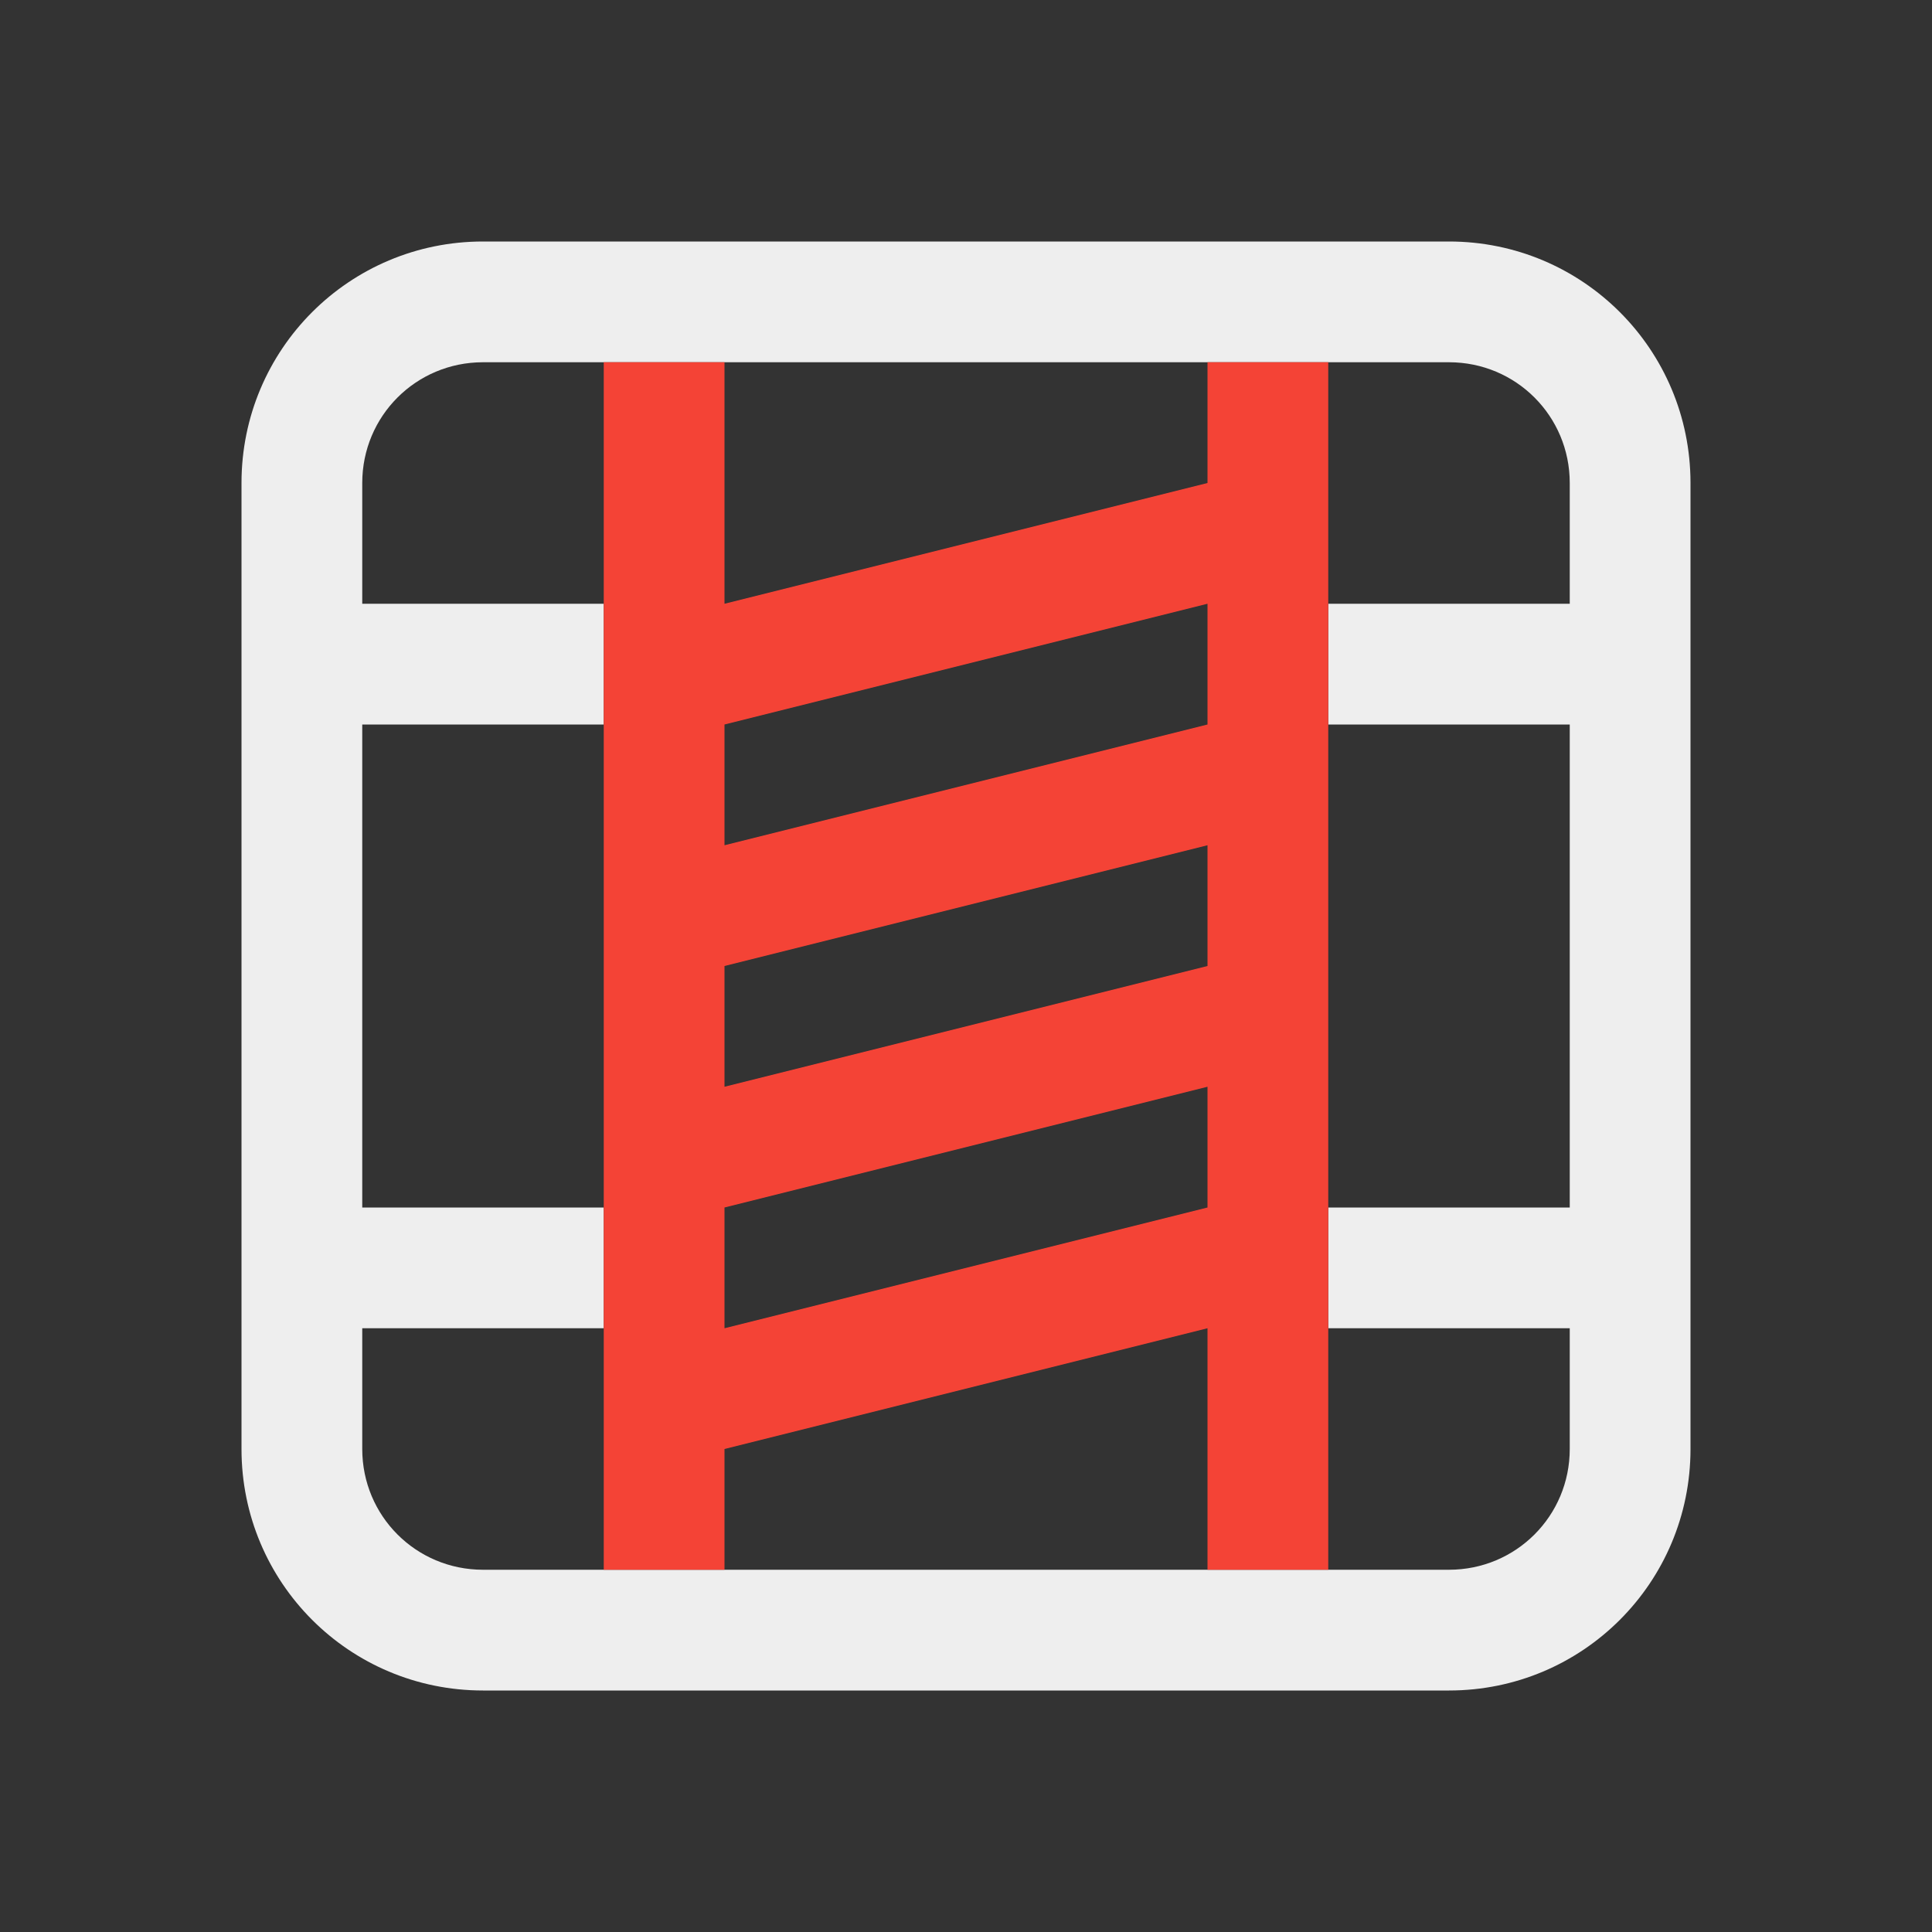 
<svg xmlns="http://www.w3.org/2000/svg" xmlns:xlink="http://www.w3.org/1999/xlink" width="24px" height="24px" viewBox="0 0 24 24" version="1.1">
<rect x="0" y="0" width="24" height="24" fill="#333333" stroke="none"/>
<g id="surface1">
<defs>
  <style id="current-color-scheme" type="text/css">
   .ColorScheme-Text { color:#eeeeee; } .ColorScheme-Highlight { color:#424242; }
  </style>
 </defs>
<path style="fill:currentColor" class="ColorScheme-Text" d="M 6 3 C 4.34 3 3 4.34 3 6 L 3 18 C 3 19.66 4.34 21 6 21 L 18 21 C 19.66 21 21 19.66 21 18 L 21 6 C 21 4.34 19.66 3 18 3 Z M 6 4.5 L 18 4.5 C 18.832 4.5 19.5 5.168 19.5 6 L 19.5 7.5 L 16.5 7.5 L 16.5 9 L 19.5 9 L 19.5 15 L 16.5 15 L 16.5 16.5 L 19.5 16.5 L 19.5 18 C 19.5 18.832 18.832 19.5 18 19.5 L 6 19.5 C 5.168 19.5 4.5 18.832 4.5 18 L 4.5 16.5 L 7.5 16.5 L 7.5 15 L 4.5 15 L 4.5 9 L 7.5 9 L 7.5 7.5 L 4.5 7.5 L 4.5 6 C 4.5 5.168 5.168 4.5 6 4.5 Z M 6 4.5 "/>
<path style=" stroke:none;fill-rule:nonzero;fill:rgb(95.686%,26.275%,21.176%);fill-opacity:1;" d="M 7.5 4.5 L 7.5 19.5 L 9 19.5 L 9 18 L 15 16.5 L 15 19.5 L 16.5 19.5 L 16.5 4.5 L 15 4.5 L 15 6 L 9 7.5 L 9 4.5 Z M 15 7.5 L 15 9 L 9 10.5 L 9 9 Z M 15 10.5 L 15 12 L 9 13.5 L 9 12 Z M 15 13.5 L 15 15 L 9 16.5 L 9 15 Z M 15 13.5 "/>
</g>
</svg>
